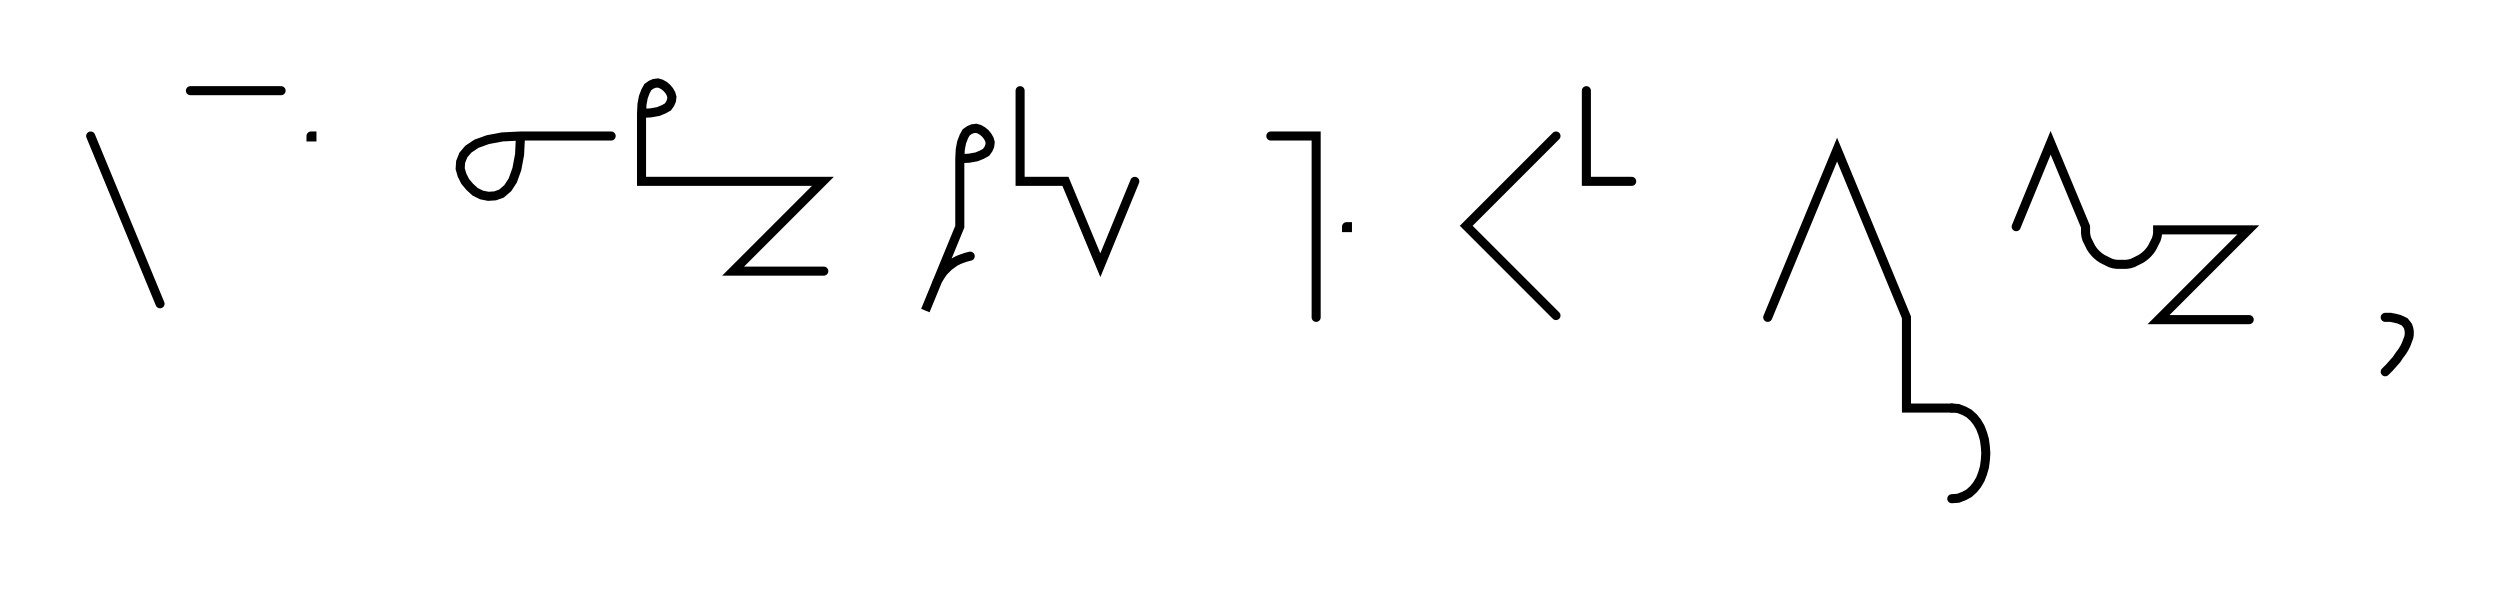 <svg xmlns="http://www.w3.org/2000/svg" width="551.416" height="130.0" style="fill:none; stroke-linecap:round;">
    <rect width="100%" height="100%" fill="#FFFFFF" />
<path stroke="#000000" stroke-width="2" d="M 550,75" />
<path stroke="#000000" stroke-width="2" d="M 20,30 35.3,67" />
<path stroke="#000000" stroke-width="2" d="M 42,70" />
<path stroke="#000000" stroke-width="2" d="M 42,20 62,20" />
<path stroke="#000000" stroke-width="2" d="M 68.6,70" />
<path stroke="#000000" stroke-width="2" d="M 68.6,30 68.8,30 68.8,30.2 68.6,30.2 68.6,30" />
<path stroke="#000000" stroke-width="2" d="M 98.8,70" />
<path stroke="#000000" stroke-width="2" d="M 114.8,30" />
<path stroke="#000000" stroke-width="2" d="M 114.8,30 114.6,34.1 114,37.3 113.1,39.8 112,41.5 110.6,42.7 109.2,43.2 107.7,43.3 106.2,43 104.8,42.3 103.6,41.2 102.6,40 101.9,38.6 101.5,37.2 101.6,35.7 102.2,34.2 103.3,32.9 105.1,31.7 107.6,30.8 110.8,30.2 114.8,30 134.8,30" />
<path stroke="#000000" stroke-width="2" d="M 141.5,70" />
<path stroke="#000000" stroke-width="2" d="M 141.5,25" />
<path stroke="#000000" stroke-width="2" d="M 141.5,25 143.5,24.9 145.2,24.6 146.4,24.1 147.3,23.6 147.8,22.9 148.1,22.2 148.2,21.4 148,20.7 147.6,20 147.1,19.4 146.5,18.9 145.8,18.5 145.1,18.3 144.3,18.4 143.6,18.7 142.9,19.2 142.4,20.1 141.9,21.4 141.6,23 141.5,25 141.5,40 161.5,40 181.5,40 161.7,59.8 181.7,59.8" />
<path stroke="#000000" stroke-width="2" d="M 211.7,70" />
<path stroke="#000000" stroke-width="2" d="M 211.7,35" />
<path stroke="#000000" stroke-width="2" d="M 211.7,35 213.7,34.9 215.4,34.6 216.6,34.1 217.5,33.6 218,32.9 218.3,32.2 218.4,31.4 218.2,30.7 217.8,30 217.3,29.4 216.7,28.9 216,28.5 215.3,28.3 214.5,28.4 213.8,28.7 213.1,29.2 212.6,30.1 212.1,31.4 211.8,33 211.7,35 211.7,50 204.1,68.5 206.4,62.9 206.7,62.1 207.1,61.4 207.6,60.6 208.1,59.9 208.7,59.3 209.3,58.7 210,58.2 210.7,57.7 211.5,57.3 212.3,57 213.2,56.7 214,56.5" />
<path stroke="#000000" stroke-width="2" d="M 225,70" />
<path stroke="#000000" stroke-width="2" d="M 225,20 225,40 235,40 242.7,58.5 250.3,40" />
<path stroke="#000000" stroke-width="2" d="M 280.3,70" />
<path stroke="#000000" stroke-width="2" d="M 280.3,30 290.3,30 290.3,70" />
<path stroke="#000000" stroke-width="2" d="M 297,70" />
<path stroke="#000000" stroke-width="2" d="M 297,50 297.2,50 297.2,50.2 297,50.2 297,50" />
<path stroke="#000000" stroke-width="2" d="M 327.2,70" />
<path stroke="#000000" stroke-width="2" d="M 343.2,30 323.4,49.8 343.2,69.6" />
<path stroke="#000000" stroke-width="2" d="M 349.9,70" />
<path stroke="#000000" stroke-width="2" d="M 349.9,20 349.9,40 359.9,40" />
<path stroke="#000000" stroke-width="2" d="M 389.9,70" />
<path stroke="#000000" stroke-width="2" d="M 389.9,70 405.2,33 420.5,70 420.5,90 430.5,90" />
<path stroke="#000000" stroke-width="2" d="M 430.5,90 431.9,90.1 433.2,90.6 434.3,91.2 435.3,92.1 436.1,93.1 436.8,94.3 437.3,95.6 437.7,97 437.9,98.5 438,100 437.9,101.5 437.7,103 437.3,104.4 436.8,105.7 436.1,106.9 435.3,107.9 434.3,108.8 433.2,109.4 431.9,109.9 430.5,110" />
<path stroke="#000000" stroke-width="2" d="M 444.7,70" />
<path stroke="#000000" stroke-width="2" d="M 444.7,50 452.3,31.5 460,50 460,50.7 460,51.4 460.1,52.1 460.3,52.8 460.6,53.4 460.9,54 461.2,54.6 461.6,55.2 462.1,55.8 462.5,56.2 463.1,56.7 463.7,57.1 464.3,57.4 464.9,57.7 465.5,58 466.2,58.2 466.9,58.3 467.6,58.3 468.3,58.3 469,58.3 469.7,58.2 470.4,58 471,57.7 471.6,57.4 472.2,57.1 472.8,56.7 473.4,56.2 473.8,55.8 474.3,55.2 474.7,54.6 475,54 475.3,53.4 475.6,52.8 475.8,52.1 475.9,51.4 475.9,50.7 495.9,50.7 476.1,70.5 496.1,70.5" />
<path stroke="#000000" stroke-width="2" d="M 526.1,70" />
<path stroke="#000000" stroke-width="2" d="M 526.1,70" />
<path stroke="#000000" stroke-width="2" d="M 526.1,70 527.3,70 528.3,70.2 529.1,70.4 529.8,70.7 530.4,71 530.8,71.5 531.1,71.9 531.3,72.5 531.4,73.1 531.4,73.8 531.3,74.4 531,75.2 530.7,76 530.3,76.8 529.8,77.6 529.2,78.4 528.6,79.3 527.8,80.2 527,81.1 526.1,82" />
<path stroke="#000000" stroke-width="2" d="M 561.4,70" />
</svg>